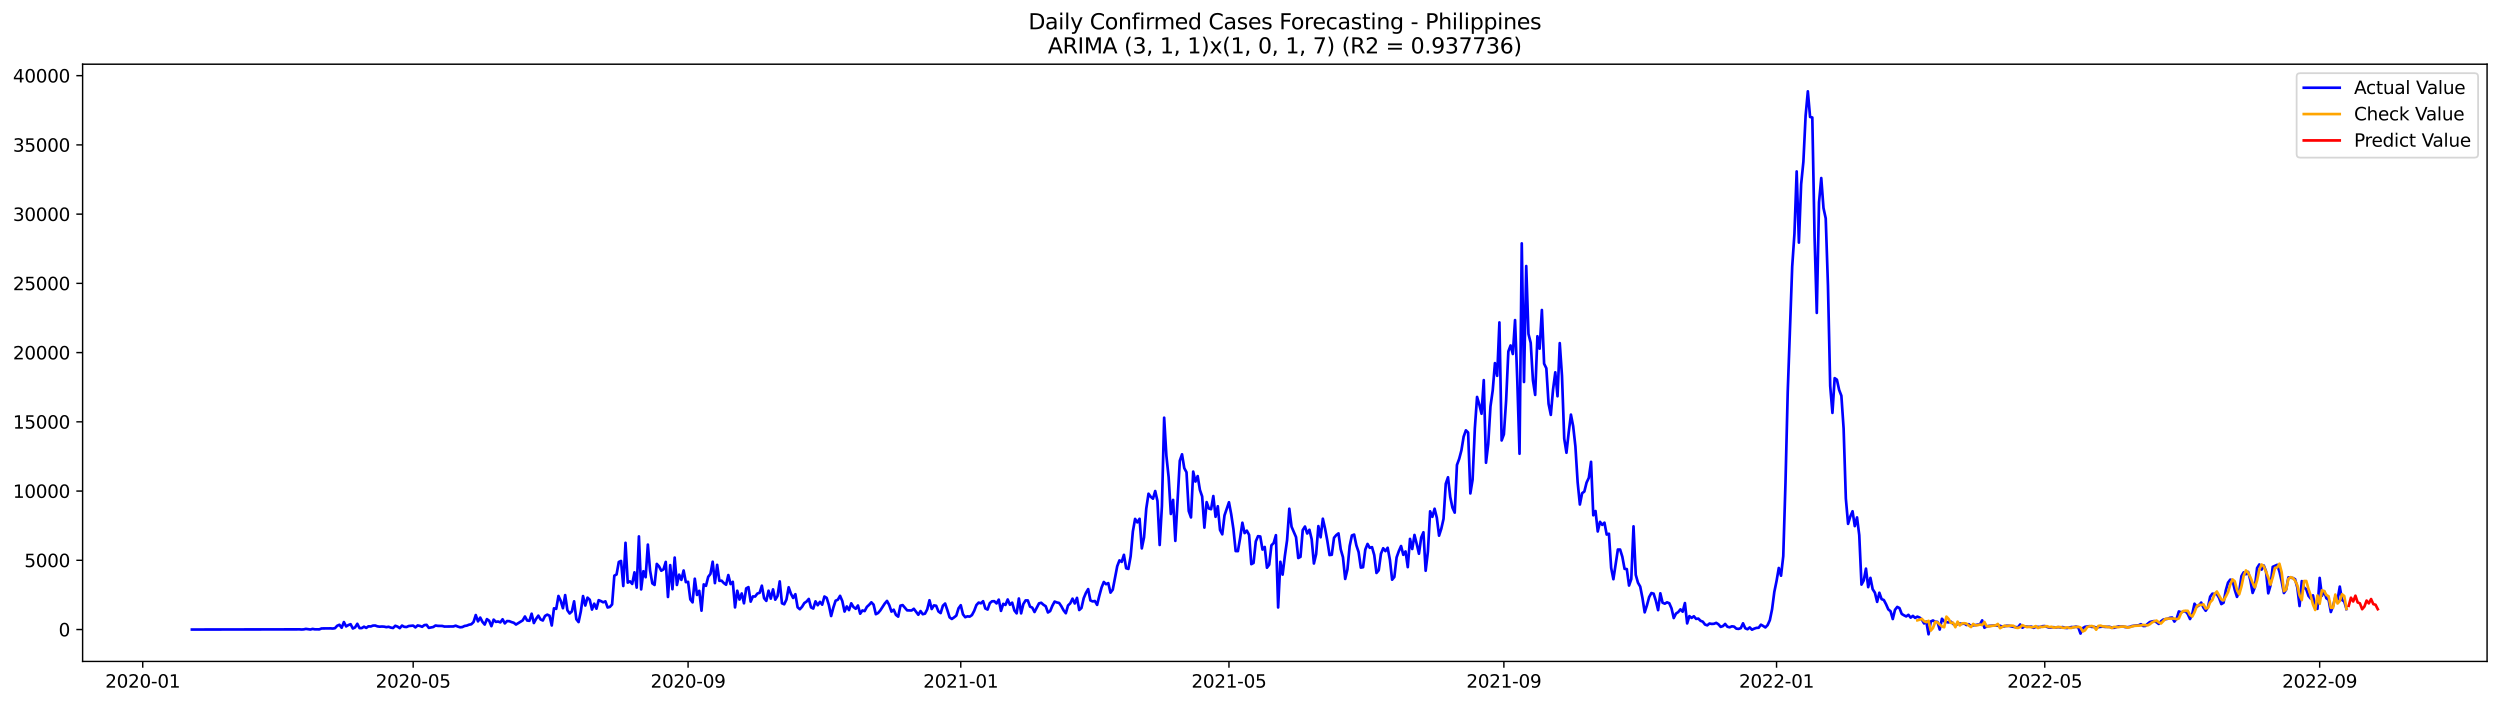 <?xml version="1.0" encoding="utf-8" standalone="no"?>
<!DOCTYPE svg PUBLIC "-//W3C//DTD SVG 1.1//EN"
  "http://www.w3.org/Graphics/SVG/1.1/DTD/svg11.dtd">
<svg xmlns:xlink="http://www.w3.org/1999/xlink" width="1392.412pt" height="392.274pt" viewBox="0 0 1392.412 392.274" xmlns="http://www.w3.org/2000/svg" version="1.1">
 <defs>
  <style type="text/css">*{stroke-linejoin: round; stroke-linecap: butt}</style>
 </defs>
 <g id="figure_1">
  <g id="patch_1">
   <path d="M 0 392.274 
L 1392.412 392.274 
L 1392.412 0 
L 0 0 
z
" style="fill: #ffffff"/>
  </g>
  <g id="axes_1">
   <g id="patch_2">
    <path d="M 46.013 368.396 
L 1385.213 368.396 
L 1385.213 35.755 
L 46.013 35.755 
z
" style="fill: #ffffff"/>
   </g>
   <g id="matplotlib.axis_1">
    <g id="xtick_1">
     <g id="line2d_1">
      <defs>
       <path id="m01299384fa" d="M 0 0 
L 0 3.5 
" style="stroke: #000000; stroke-width: 0.8"/>
      </defs>
      <g>
       <use xlink:href="#m01299384fa" x="79.499" y="368.396" style="stroke: #000000; stroke-width: 0.8"/>
      </g>
     </g>
     <g id="text_1">
      <!-- 2020-01 -->
      <g transform="translate(58.607 382.994)scale(0.1 -0.1)">
       <defs>
        <path id="DejaVuSans-32" d="M 1228 531 
L 3431 531 
L 3431 0 
L 469 0 
L 469 531 
Q 828 903 1448 1529 
Q 2069 2156 2228 2338 
Q 2531 2678 2651 2914 
Q 2772 3150 2772 3378 
Q 2772 3750 2511 3984 
Q 2250 4219 1831 4219 
Q 1534 4219 1204 4116 
Q 875 4013 500 3803 
L 500 4441 
Q 881 4594 1212 4672 
Q 1544 4750 1819 4750 
Q 2544 4750 2975 4387 
Q 3406 4025 3406 3419 
Q 3406 3131 3298 2873 
Q 3191 2616 2906 2266 
Q 2828 2175 2409 1742 
Q 1991 1309 1228 531 
z
" transform="scale(0.016)"/>
        <path id="DejaVuSans-30" d="M 2034 4250 
Q 1547 4250 1301 3770 
Q 1056 3291 1056 2328 
Q 1056 1369 1301 889 
Q 1547 409 2034 409 
Q 2525 409 2770 889 
Q 3016 1369 3016 2328 
Q 3016 3291 2770 3770 
Q 2525 4250 2034 4250 
z
M 2034 4750 
Q 2819 4750 3233 4129 
Q 3647 3509 3647 2328 
Q 3647 1150 3233 529 
Q 2819 -91 2034 -91 
Q 1250 -91 836 529 
Q 422 1150 422 2328 
Q 422 3509 836 4129 
Q 1250 4750 2034 4750 
z
" transform="scale(0.016)"/>
        <path id="DejaVuSans-2d" d="M 313 2009 
L 1997 2009 
L 1997 1497 
L 313 1497 
L 313 2009 
z
" transform="scale(0.016)"/>
        <path id="DejaVuSans-31" d="M 794 531 
L 1825 531 
L 1825 4091 
L 703 3866 
L 703 4441 
L 1819 4666 
L 2450 4666 
L 2450 531 
L 3481 531 
L 3481 0 
L 794 0 
L 794 531 
z
" transform="scale(0.016)"/>
       </defs>
       <use xlink:href="#DejaVuSans-32"/>
       <use xlink:href="#DejaVuSans-30" x="63.623"/>
       <use xlink:href="#DejaVuSans-32" x="127.246"/>
       <use xlink:href="#DejaVuSans-30" x="190.869"/>
       <use xlink:href="#DejaVuSans-2d" x="254.492"/>
       <use xlink:href="#DejaVuSans-30" x="290.576"/>
       <use xlink:href="#DejaVuSans-31" x="354.199"/>
      </g>
     </g>
    </g>
    <g id="xtick_2">
     <g id="line2d_2">
      <g>
       <use xlink:href="#m01299384fa" x="230.124" y="368.396" style="stroke: #000000; stroke-width: 0.8"/>
      </g>
     </g>
     <g id="text_2">
      <!-- 2020-05 -->
      <g transform="translate(209.233 382.994)scale(0.1 -0.1)">
       <defs>
        <path id="DejaVuSans-35" d="M 691 4666 
L 3169 4666 
L 3169 4134 
L 1269 4134 
L 1269 2991 
Q 1406 3038 1543 3061 
Q 1681 3084 1819 3084 
Q 2600 3084 3056 2656 
Q 3513 2228 3513 1497 
Q 3513 744 3044 326 
Q 2575 -91 1722 -91 
Q 1428 -91 1123 -41 
Q 819 9 494 109 
L 494 744 
Q 775 591 1075 516 
Q 1375 441 1709 441 
Q 2250 441 2565 725 
Q 2881 1009 2881 1497 
Q 2881 1984 2565 2268 
Q 2250 2553 1709 2553 
Q 1456 2553 1204 2497 
Q 953 2441 691 2322 
L 691 4666 
z
" transform="scale(0.016)"/>
       </defs>
       <use xlink:href="#DejaVuSans-32"/>
       <use xlink:href="#DejaVuSans-30" x="63.623"/>
       <use xlink:href="#DejaVuSans-32" x="127.246"/>
       <use xlink:href="#DejaVuSans-30" x="190.869"/>
       <use xlink:href="#DejaVuSans-2d" x="254.492"/>
       <use xlink:href="#DejaVuSans-30" x="290.576"/>
       <use xlink:href="#DejaVuSans-35" x="354.199"/>
      </g>
     </g>
    </g>
    <g id="xtick_3">
     <g id="line2d_3">
      <g>
       <use xlink:href="#m01299384fa" x="383.24" y="368.396" style="stroke: #000000; stroke-width: 0.8"/>
      </g>
     </g>
     <g id="text_3">
      <!-- 2020-09 -->
      <g transform="translate(362.349 382.994)scale(0.1 -0.1)">
       <defs>
        <path id="DejaVuSans-39" d="M 703 97 
L 703 672 
Q 941 559 1184 500 
Q 1428 441 1663 441 
Q 2288 441 2617 861 
Q 2947 1281 2994 2138 
Q 2813 1869 2534 1725 
Q 2256 1581 1919 1581 
Q 1219 1581 811 2004 
Q 403 2428 403 3163 
Q 403 3881 828 4315 
Q 1253 4750 1959 4750 
Q 2769 4750 3195 4129 
Q 3622 3509 3622 2328 
Q 3622 1225 3098 567 
Q 2575 -91 1691 -91 
Q 1453 -91 1209 -44 
Q 966 3 703 97 
z
M 1959 2075 
Q 2384 2075 2632 2365 
Q 2881 2656 2881 3163 
Q 2881 3666 2632 3958 
Q 2384 4250 1959 4250 
Q 1534 4250 1286 3958 
Q 1038 3666 1038 3163 
Q 1038 2656 1286 2365 
Q 1534 2075 1959 2075 
z
" transform="scale(0.016)"/>
       </defs>
       <use xlink:href="#DejaVuSans-32"/>
       <use xlink:href="#DejaVuSans-30" x="63.623"/>
       <use xlink:href="#DejaVuSans-32" x="127.246"/>
       <use xlink:href="#DejaVuSans-30" x="190.869"/>
       <use xlink:href="#DejaVuSans-2d" x="254.492"/>
       <use xlink:href="#DejaVuSans-30" x="290.576"/>
       <use xlink:href="#DejaVuSans-39" x="354.199"/>
      </g>
     </g>
    </g>
    <g id="xtick_4">
     <g id="line2d_4">
      <g>
       <use xlink:href="#m01299384fa" x="535.111" y="368.396" style="stroke: #000000; stroke-width: 0.8"/>
      </g>
     </g>
     <g id="text_4">
      <!-- 2021-01 -->
      <g transform="translate(514.219 382.994)scale(0.1 -0.1)">
       <use xlink:href="#DejaVuSans-32"/>
       <use xlink:href="#DejaVuSans-30" x="63.623"/>
       <use xlink:href="#DejaVuSans-32" x="127.246"/>
       <use xlink:href="#DejaVuSans-31" x="190.869"/>
       <use xlink:href="#DejaVuSans-2d" x="254.492"/>
       <use xlink:href="#DejaVuSans-30" x="290.576"/>
       <use xlink:href="#DejaVuSans-31" x="354.199"/>
      </g>
     </g>
    </g>
    <g id="xtick_5">
     <g id="line2d_5">
      <g>
       <use xlink:href="#m01299384fa" x="684.491" y="368.396" style="stroke: #000000; stroke-width: 0.8"/>
      </g>
     </g>
     <g id="text_5">
      <!-- 2021-05 -->
      <g transform="translate(663.6 382.994)scale(0.1 -0.1)">
       <use xlink:href="#DejaVuSans-32"/>
       <use xlink:href="#DejaVuSans-30" x="63.623"/>
       <use xlink:href="#DejaVuSans-32" x="127.246"/>
       <use xlink:href="#DejaVuSans-31" x="190.869"/>
       <use xlink:href="#DejaVuSans-2d" x="254.492"/>
       <use xlink:href="#DejaVuSans-30" x="290.576"/>
       <use xlink:href="#DejaVuSans-35" x="354.199"/>
      </g>
     </g>
    </g>
    <g id="xtick_6">
     <g id="line2d_6">
      <g>
       <use xlink:href="#m01299384fa" x="837.607" y="368.396" style="stroke: #000000; stroke-width: 0.8"/>
      </g>
     </g>
     <g id="text_6">
      <!-- 2021-09 -->
      <g transform="translate(816.716 382.994)scale(0.1 -0.1)">
       <use xlink:href="#DejaVuSans-32"/>
       <use xlink:href="#DejaVuSans-30" x="63.623"/>
       <use xlink:href="#DejaVuSans-32" x="127.246"/>
       <use xlink:href="#DejaVuSans-31" x="190.869"/>
       <use xlink:href="#DejaVuSans-2d" x="254.492"/>
       <use xlink:href="#DejaVuSans-30" x="290.576"/>
       <use xlink:href="#DejaVuSans-39" x="354.199"/>
      </g>
     </g>
    </g>
    <g id="xtick_7">
     <g id="line2d_7">
      <g>
       <use xlink:href="#m01299384fa" x="989.478" y="368.396" style="stroke: #000000; stroke-width: 0.8"/>
      </g>
     </g>
     <g id="text_7">
      <!-- 2022-01 -->
      <g transform="translate(968.586 382.994)scale(0.1 -0.1)">
       <use xlink:href="#DejaVuSans-32"/>
       <use xlink:href="#DejaVuSans-30" x="63.623"/>
       <use xlink:href="#DejaVuSans-32" x="127.246"/>
       <use xlink:href="#DejaVuSans-32" x="190.869"/>
       <use xlink:href="#DejaVuSans-2d" x="254.492"/>
       <use xlink:href="#DejaVuSans-30" x="290.576"/>
       <use xlink:href="#DejaVuSans-31" x="354.199"/>
      </g>
     </g>
    </g>
    <g id="xtick_8">
     <g id="line2d_8">
      <g>
       <use xlink:href="#m01299384fa" x="1138.858" y="368.396" style="stroke: #000000; stroke-width: 0.8"/>
      </g>
     </g>
     <g id="text_8">
      <!-- 2022-05 -->
      <g transform="translate(1117.967 382.994)scale(0.1 -0.1)">
       <use xlink:href="#DejaVuSans-32"/>
       <use xlink:href="#DejaVuSans-30" x="63.623"/>
       <use xlink:href="#DejaVuSans-32" x="127.246"/>
       <use xlink:href="#DejaVuSans-32" x="190.869"/>
       <use xlink:href="#DejaVuSans-2d" x="254.492"/>
       <use xlink:href="#DejaVuSans-30" x="290.576"/>
       <use xlink:href="#DejaVuSans-35" x="354.199"/>
      </g>
     </g>
    </g>
    <g id="xtick_9">
     <g id="line2d_9">
      <g>
       <use xlink:href="#m01299384fa" x="1291.974" y="368.396" style="stroke: #000000; stroke-width: 0.8"/>
      </g>
     </g>
     <g id="text_9">
      <!-- 2022-09 -->
      <g transform="translate(1271.082 382.994)scale(0.1 -0.1)">
       <use xlink:href="#DejaVuSans-32"/>
       <use xlink:href="#DejaVuSans-30" x="63.623"/>
       <use xlink:href="#DejaVuSans-32" x="127.246"/>
       <use xlink:href="#DejaVuSans-32" x="190.869"/>
       <use xlink:href="#DejaVuSans-2d" x="254.492"/>
       <use xlink:href="#DejaVuSans-30" x="290.576"/>
       <use xlink:href="#DejaVuSans-39" x="354.199"/>
      </g>
     </g>
    </g>
   </g>
   <g id="matplotlib.axis_2">
    <g id="ytick_1">
     <g id="line2d_10">
      <defs>
       <path id="m6ac1dc8f55" d="M 0 0 
L -3.5 0 
" style="stroke: #000000; stroke-width: 0.8"/>
      </defs>
      <g>
       <use xlink:href="#m6ac1dc8f55" x="46.013" y="350.63" style="stroke: #000000; stroke-width: 0.8"/>
      </g>
     </g>
     <g id="text_10">
      <!-- 0 -->
      <g transform="translate(32.65 354.429)scale(0.1 -0.1)">
       <use xlink:href="#DejaVuSans-30"/>
      </g>
     </g>
    </g>
    <g id="ytick_2">
     <g id="line2d_11">
      <g>
       <use xlink:href="#m6ac1dc8f55" x="46.013" y="312.069" style="stroke: #000000; stroke-width: 0.8"/>
      </g>
     </g>
     <g id="text_11">
      <!-- 5000 -->
      <g transform="translate(13.562 315.868)scale(0.1 -0.1)">
       <use xlink:href="#DejaVuSans-35"/>
       <use xlink:href="#DejaVuSans-30" x="63.623"/>
       <use xlink:href="#DejaVuSans-30" x="127.246"/>
       <use xlink:href="#DejaVuSans-30" x="190.869"/>
      </g>
     </g>
    </g>
    <g id="ytick_3">
     <g id="line2d_12">
      <g>
       <use xlink:href="#m6ac1dc8f55" x="46.013" y="273.507" style="stroke: #000000; stroke-width: 0.8"/>
      </g>
     </g>
     <g id="text_12">
      <!-- 10000 -->
      <g transform="translate(7.2 277.306)scale(0.1 -0.1)">
       <use xlink:href="#DejaVuSans-31"/>
       <use xlink:href="#DejaVuSans-30" x="63.623"/>
       <use xlink:href="#DejaVuSans-30" x="127.246"/>
       <use xlink:href="#DejaVuSans-30" x="190.869"/>
       <use xlink:href="#DejaVuSans-30" x="254.492"/>
      </g>
     </g>
    </g>
    <g id="ytick_4">
     <g id="line2d_13">
      <g>
       <use xlink:href="#m6ac1dc8f55" x="46.013" y="234.945" style="stroke: #000000; stroke-width: 0.8"/>
      </g>
     </g>
     <g id="text_13">
      <!-- 15000 -->
      <g transform="translate(7.2 238.745)scale(0.1 -0.1)">
       <use xlink:href="#DejaVuSans-31"/>
       <use xlink:href="#DejaVuSans-35" x="63.623"/>
       <use xlink:href="#DejaVuSans-30" x="127.246"/>
       <use xlink:href="#DejaVuSans-30" x="190.869"/>
       <use xlink:href="#DejaVuSans-30" x="254.492"/>
      </g>
     </g>
    </g>
    <g id="ytick_5">
     <g id="line2d_14">
      <g>
       <use xlink:href="#m6ac1dc8f55" x="46.013" y="196.384" style="stroke: #000000; stroke-width: 0.8"/>
      </g>
     </g>
     <g id="text_14">
      <!-- 20000 -->
      <g transform="translate(7.2 200.183)scale(0.1 -0.1)">
       <use xlink:href="#DejaVuSans-32"/>
       <use xlink:href="#DejaVuSans-30" x="63.623"/>
       <use xlink:href="#DejaVuSans-30" x="127.246"/>
       <use xlink:href="#DejaVuSans-30" x="190.869"/>
       <use xlink:href="#DejaVuSans-30" x="254.492"/>
      </g>
     </g>
    </g>
    <g id="ytick_6">
     <g id="line2d_15">
      <g>
       <use xlink:href="#m6ac1dc8f55" x="46.013" y="157.822" style="stroke: #000000; stroke-width: 0.8"/>
      </g>
     </g>
     <g id="text_15">
      <!-- 25000 -->
      <g transform="translate(7.2 161.621)scale(0.1 -0.1)">
       <use xlink:href="#DejaVuSans-32"/>
       <use xlink:href="#DejaVuSans-35" x="63.623"/>
       <use xlink:href="#DejaVuSans-30" x="127.246"/>
       <use xlink:href="#DejaVuSans-30" x="190.869"/>
       <use xlink:href="#DejaVuSans-30" x="254.492"/>
      </g>
     </g>
    </g>
    <g id="ytick_7">
     <g id="line2d_16">
      <g>
       <use xlink:href="#m6ac1dc8f55" x="46.013" y="119.261" style="stroke: #000000; stroke-width: 0.8"/>
      </g>
     </g>
     <g id="text_16">
      <!-- 30000 -->
      <g transform="translate(7.2 123.06)scale(0.1 -0.1)">
       <defs>
        <path id="DejaVuSans-33" d="M 2597 2516 
Q 3050 2419 3304 2112 
Q 3559 1806 3559 1356 
Q 3559 666 3084 287 
Q 2609 -91 1734 -91 
Q 1441 -91 1130 -33 
Q 819 25 488 141 
L 488 750 
Q 750 597 1062 519 
Q 1375 441 1716 441 
Q 2309 441 2620 675 
Q 2931 909 2931 1356 
Q 2931 1769 2642 2001 
Q 2353 2234 1838 2234 
L 1294 2234 
L 1294 2753 
L 1863 2753 
Q 2328 2753 2575 2939 
Q 2822 3125 2822 3475 
Q 2822 3834 2567 4026 
Q 2313 4219 1838 4219 
Q 1578 4219 1281 4162 
Q 984 4106 628 3988 
L 628 4550 
Q 988 4650 1302 4700 
Q 1616 4750 1894 4750 
Q 2613 4750 3031 4423 
Q 3450 4097 3450 3541 
Q 3450 3153 3228 2886 
Q 3006 2619 2597 2516 
z
" transform="scale(0.016)"/>
       </defs>
       <use xlink:href="#DejaVuSans-33"/>
       <use xlink:href="#DejaVuSans-30" x="63.623"/>
       <use xlink:href="#DejaVuSans-30" x="127.246"/>
       <use xlink:href="#DejaVuSans-30" x="190.869"/>
       <use xlink:href="#DejaVuSans-30" x="254.492"/>
      </g>
     </g>
    </g>
    <g id="ytick_8">
     <g id="line2d_17">
      <g>
       <use xlink:href="#m6ac1dc8f55" x="46.013" y="80.699" style="stroke: #000000; stroke-width: 0.8"/>
      </g>
     </g>
     <g id="text_17">
      <!-- 35000 -->
      <g transform="translate(7.2 84.498)scale(0.1 -0.1)">
       <use xlink:href="#DejaVuSans-33"/>
       <use xlink:href="#DejaVuSans-35" x="63.623"/>
       <use xlink:href="#DejaVuSans-30" x="127.246"/>
       <use xlink:href="#DejaVuSans-30" x="190.869"/>
       <use xlink:href="#DejaVuSans-30" x="254.492"/>
      </g>
     </g>
    </g>
    <g id="ytick_9">
     <g id="line2d_18">
      <g>
       <use xlink:href="#m6ac1dc8f55" x="46.013" y="42.137" style="stroke: #000000; stroke-width: 0.8"/>
      </g>
     </g>
     <g id="text_18">
      <!-- 40000 -->
      <g transform="translate(7.2 45.937)scale(0.1 -0.1)">
       <defs>
        <path id="DejaVuSans-34" d="M 2419 4116 
L 825 1625 
L 2419 1625 
L 2419 4116 
z
M 2253 4666 
L 3047 4666 
L 3047 1625 
L 3713 1625 
L 3713 1100 
L 3047 1100 
L 3047 0 
L 2419 0 
L 2419 1100 
L 313 1100 
L 313 1709 
L 2253 4666 
z
" transform="scale(0.016)"/>
       </defs>
       <use xlink:href="#DejaVuSans-34"/>
       <use xlink:href="#DejaVuSans-30" x="63.623"/>
       <use xlink:href="#DejaVuSans-30" x="127.246"/>
       <use xlink:href="#DejaVuSans-30" x="190.869"/>
       <use xlink:href="#DejaVuSans-30" x="254.492"/>
      </g>
     </g>
    </g>
   </g>
   <g id="line2d_19">
    <path d="M 106.885 350.63 
L 165.393 350.53 
L 166.638 350.507 
L 167.882 350.607 
L 169.127 350.538 
L 170.372 350.268 
L 172.862 350.615 
L 174.107 350.283 
L 175.351 350.514 
L 177.841 350.53 
L 179.086 350.036 
L 181.576 349.998 
L 184.065 349.982 
L 185.31 350.083 
L 186.555 349.89 
L 187.8 348.532 
L 189.045 347.985 
L 190.29 349.643 
L 191.534 346.481 
L 192.779 348.879 
L 194.024 348.147 
L 195.269 347.661 
L 196.514 350.044 
L 197.759 349.458 
L 199.003 347.437 
L 200.248 349.828 
L 201.493 349.813 
L 202.738 349.041 
L 203.983 349.712 
L 205.228 348.833 
L 206.473 348.933 
L 207.717 348.44 
L 208.962 348.386 
L 210.207 348.856 
L 211.452 349.034 
L 212.697 348.949 
L 213.942 349.018 
L 215.186 349.304 
L 216.431 349.088 
L 217.676 349.55 
L 218.921 349.774 
L 220.166 348.54 
L 221.411 349.003 
L 222.655 349.844 
L 223.9 348.432 
L 225.145 349.103 
L 226.39 349.234 
L 227.635 348.671 
L 230.124 348.44 
L 231.369 349.427 
L 232.614 348.355 
L 233.859 348.61 
L 235.104 349.095 
L 236.349 348.162 
L 237.594 348.016 
L 238.838 349.705 
L 241.328 349.211 
L 242.573 348.378 
L 243.818 348.594 
L 246.307 348.64 
L 247.552 348.972 
L 252.532 348.903 
L 253.776 348.478 
L 255.021 348.987 
L 256.266 349.373 
L 257.511 349.242 
L 258.756 348.64 
L 260.001 348.44 
L 261.246 347.931 
L 262.49 347.699 
L 263.735 346.473 
L 264.98 342.563 
L 266.225 346.08 
L 267.47 343.982 
L 268.715 346.373 
L 269.959 347.861 
L 271.204 344.838 
L 272.449 345.741 
L 273.694 348.748 
L 274.939 345.124 
L 276.184 346.35 
L 277.428 346.165 
L 278.673 346.635 
L 279.918 344.923 
L 281.163 347.214 
L 282.408 345.91 
L 283.653 345.964 
L 284.897 346.481 
L 286.142 346.851 
L 287.387 347.846 
L 291.122 345.54 
L 292.367 343.373 
L 293.611 345.602 
L 294.856 345.771 
L 296.101 341.815 
L 297.346 347.005 
L 298.591 344.661 
L 299.836 342.887 
L 301.08 345 
L 302.325 345.602 
L 303.57 343.049 
L 304.815 342.332 
L 306.06 342.941 
L 307.305 348.363 
L 308.549 338.823 
L 309.794 339.108 
L 311.039 331.936 
L 312.284 334.596 
L 313.529 338.753 
L 314.774 331.457 
L 316.019 339.871 
L 317.263 341.684 
L 318.508 340.542 
L 319.753 334.92 
L 320.998 344.869 
L 322.243 346.473 
L 323.488 340.566 
L 324.732 331.997 
L 325.977 337.249 
L 327.222 332.869 
L 328.467 334.033 
L 329.712 339.509 
L 330.957 336.239 
L 332.201 339.023 
L 333.446 334.272 
L 334.691 334.789 
L 335.936 335.452 
L 337.181 334.928 
L 338.426 338.352 
L 339.671 338.036 
L 340.915 336.648 
L 342.16 320.645 
L 343.405 319.935 
L 344.65 313.009 
L 345.895 312.431 
L 347.14 326.375 
L 348.384 302.328 
L 349.629 324.509 
L 350.874 323.791 
L 352.119 325.226 
L 353.364 318.771 
L 354.609 327.277 
L 355.853 298.765 
L 357.098 328.264 
L 358.343 318.154 
L 359.588 321.501 
L 360.833 303.323 
L 362.078 317.791 
L 363.322 324.91 
L 364.567 325.789 
L 365.812 314.081 
L 367.057 315.454 
L 368.302 317.868 
L 369.547 317.136 
L 370.792 312.963 
L 372.036 332.491 
L 373.281 314.76 
L 374.526 328.172 
L 375.771 310.549 
L 377.016 325.797 
L 378.261 320.066 
L 379.505 322.966 
L 380.75 317.737 
L 381.995 324.231 
L 383.24 324.061 
L 384.485 333.848 
L 385.73 335.491 
L 386.974 322.334 
L 388.219 331.365 
L 389.464 329.074 
L 390.709 340.126 
L 391.954 325.488 
L 393.199 326.29 
L 394.444 321.293 
L 395.688 319.65 
L 396.933 312.848 
L 398.178 324.771 
L 399.423 314.598 
L 400.668 323.491 
L 401.913 323.429 
L 403.157 324.755 
L 404.402 325.665 
L 405.647 320.29 
L 406.892 325.311 
L 408.137 324.046 
L 409.382 338.298 
L 410.626 329.02 
L 411.871 333.941 
L 413.116 330.532 
L 414.361 336.015 
L 415.606 327.725 
L 416.851 327.015 
L 418.095 335.09 
L 419.34 332.19 
L 420.585 332.236 
L 421.83 330.586 
L 423.075 330.177 
L 424.32 326.205 
L 425.565 333.162 
L 426.809 334.658 
L 428.054 329.005 
L 429.299 333.416 
L 430.544 328.257 
L 431.789 334.002 
L 433.034 332.005 
L 434.278 323.83 
L 435.523 336 
L 436.768 336.571 
L 438.013 333.956 
L 439.258 327.092 
L 440.503 330.671 
L 441.747 333.046 
L 442.992 330.956 
L 444.237 338.244 
L 445.482 339.308 
L 446.727 337.943 
L 447.972 335.892 
L 449.217 335.051 
L 450.461 333.594 
L 451.706 338.275 
L 452.951 338.954 
L 454.196 334.928 
L 455.441 337.095 
L 456.686 335.221 
L 457.93 336.779 
L 459.175 332.244 
L 460.42 332.992 
L 461.665 337.049 
L 462.91 343.103 
L 464.155 338.383 
L 465.399 334.558 
L 466.644 334.033 
L 467.889 331.858 
L 469.134 334.789 
L 470.379 340.604 
L 471.624 337.774 
L 472.868 339.802 
L 474.113 336.031 
L 475.358 338.105 
L 476.603 339.054 
L 477.848 337.242 
L 479.093 341.807 
L 480.338 339.995 
L 481.582 340.35 
L 482.827 338.005 
L 484.072 336.864 
L 485.317 335.468 
L 486.562 336.779 
L 487.807 342.085 
L 489.051 341.429 
L 490.296 339.972 
L 492.786 336.139 
L 494.031 334.689 
L 495.276 337.01 
L 496.52 340.643 
L 497.765 339.586 
L 499.01 342.486 
L 500.255 343.442 
L 501.5 337.334 
L 502.745 337.018 
L 505.234 339.941 
L 507.724 340.018 
L 508.969 339.069 
L 511.459 342.386 
L 512.703 340.35 
L 513.948 342.1 
L 515.193 341.769 
L 516.438 339.378 
L 517.683 334.319 
L 518.928 339.201 
L 520.172 337.172 
L 521.417 337.396 
L 522.662 340.527 
L 523.907 341.46 
L 525.152 337.365 
L 526.397 336.154 
L 527.642 339.802 
L 528.886 343.836 
L 530.131 344.738 
L 531.376 343.874 
L 532.621 342.872 
L 533.866 338.815 
L 535.111 337.087 
L 536.355 342.177 
L 537.6 343.758 
L 538.845 343.273 
L 540.09 343.442 
L 541.335 342.579 
L 542.58 340.249 
L 543.824 336.987 
L 545.069 335.63 
L 546.314 336.031 
L 547.559 334.851 
L 548.804 338.892 
L 550.049 339.509 
L 551.293 335.938 
L 552.538 334.889 
L 553.783 334.858 
L 555.028 336.085 
L 556.273 333.979 
L 557.518 340.234 
L 558.763 336.324 
L 560.007 336.918 
L 561.252 333.894 
L 562.497 336.81 
L 563.742 335.668 
L 564.987 340.01 
L 566.232 341.607 
L 567.476 333.347 
L 568.721 341.622 
L 569.966 336.455 
L 571.211 334.411 
L 572.456 334.419 
L 573.701 337.874 
L 574.945 338.437 
L 576.19 340.874 
L 578.68 336.069 
L 579.925 335.715 
L 581.17 336.833 
L 582.415 337.635 
L 583.659 341.129 
L 584.904 340.35 
L 586.149 337.35 
L 587.394 335.067 
L 588.639 335.553 
L 589.884 335.815 
L 591.128 337.643 
L 592.373 339.941 
L 593.618 341.545 
L 594.863 337.218 
L 596.108 336.015 
L 597.353 333.432 
L 598.597 336.123 
L 599.842 332.992 
L 601.087 339.764 
L 602.332 338.638 
L 603.577 333.2 
L 604.822 330.216 
L 606.066 328.11 
L 607.311 334.396 
L 608.556 334.982 
L 609.801 334.735 
L 611.046 336.895 
L 612.291 331.781 
L 613.536 327.208 
L 614.78 324.146 
L 616.025 325.38 
L 617.27 324.786 
L 618.515 330.077 
L 619.76 328.419 
L 622.249 315.385 
L 623.494 312.123 
L 624.739 312.94 
L 625.984 309.022 
L 627.229 316.488 
L 628.474 316.866 
L 629.718 309.863 
L 630.963 296.012 
L 632.208 289.009 
L 633.453 290.952 
L 634.698 288.947 
L 635.943 305.428 
L 637.188 299.282 
L 638.432 283.248 
L 639.677 274.988 
L 640.922 276.7 
L 642.167 277.749 
L 643.412 273.492 
L 644.657 279.006 
L 645.901 303.531 
L 647.146 281.906 
L 648.391 232.647 
L 649.636 253.871 
L 650.881 265.733 
L 652.126 286.255 
L 653.37 278.427 
L 654.615 301.24 
L 657.105 256.632 
L 658.35 253.031 
L 659.595 260.712 
L 660.839 263.041 
L 662.084 284.628 
L 663.329 288.184 
L 664.574 262.671 
L 665.819 268.216 
L 667.064 265.17 
L 668.309 272.882 
L 669.553 276.499 
L 670.798 293.86 
L 672.043 279.669 
L 673.288 283.209 
L 674.533 283.602 
L 675.778 276.283 
L 677.022 287.829 
L 678.267 281.952 
L 679.512 295.179 
L 680.757 297.593 
L 682.002 287.058 
L 684.491 279.731 
L 685.736 286.387 
L 686.981 294.778 
L 688.226 306.924 
L 689.471 306.955 
L 690.716 299.598 
L 691.961 291.145 
L 693.205 296.922 
L 694.45 295.557 
L 695.695 297.909 
L 696.94 314.22 
L 698.185 313.518 
L 699.43 301.541 
L 700.674 298.626 
L 701.919 298.803 
L 703.164 306.084 
L 704.409 304.649 
L 705.654 316.21 
L 706.899 314.513 
L 708.143 303.708 
L 709.388 302.444 
L 710.633 298.078 
L 711.878 338.329 
L 713.123 312.886 
L 714.368 320.043 
L 715.612 309.724 
L 716.857 300.855 
L 718.102 283.348 
L 719.347 293.343 
L 721.837 299.158 
L 723.082 310.788 
L 724.326 310.148 
L 725.571 295.233 
L 726.816 293.266 
L 728.061 297.138 
L 729.306 295.063 
L 730.551 300.3 
L 731.795 313.85 
L 733.04 308.644 
L 734.285 293.019 
L 735.53 299.251 
L 736.775 288.908 
L 738.02 294.431 
L 739.264 301.163 
L 740.509 309.153 
L 741.754 308.976 
L 742.999 299.536 
L 744.244 298.04 
L 745.489 297.076 
L 746.734 305.937 
L 747.978 310.341 
L 749.223 322.442 
L 750.468 317.174 
L 751.713 304.14 
L 752.958 298.24 
L 754.203 297.739 
L 755.447 303.732 
L 756.692 307.472 
L 757.937 316.156 
L 759.182 315.917 
L 760.427 306.068 
L 761.672 302.96 
L 762.916 305.12 
L 764.161 304.742 
L 765.406 309.161 
L 766.651 319.118 
L 767.896 317.637 
L 769.141 308.405 
L 770.386 305.359 
L 771.63 306.948 
L 772.875 305.081 
L 774.12 311.791 
L 775.365 322.874 
L 776.61 321.347 
L 777.855 310.464 
L 779.099 306.955 
L 780.344 304.117 
L 781.589 309.015 
L 782.834 307.125 
L 784.079 315.871 
L 785.324 300.145 
L 786.568 305.768 
L 787.813 297.947 
L 789.058 302.937 
L 790.303 308.413 
L 791.548 299.413 
L 792.793 296.459 
L 794.037 317.876 
L 795.282 307.287 
L 796.527 284.79 
L 797.772 287.844 
L 799.017 283.348 
L 800.262 288.369 
L 801.507 298.348 
L 802.751 294.461 
L 803.996 288.993 
L 805.241 269.427 
L 806.486 265.826 
L 807.731 276.785 
L 808.976 282.777 
L 810.22 285.523 
L 811.465 258.977 
L 812.71 255.591 
L 813.955 250.84 
L 815.2 243.205 
L 816.445 239.688 
L 817.689 240.884 
L 818.934 274.826 
L 820.179 267.183 
L 821.424 238.74 
L 822.669 221.086 
L 823.914 225.297 
L 825.159 230.441 
L 826.403 211.724 
L 827.648 257.735 
L 828.893 247.308 
L 830.138 226.369 
L 831.383 217.508 
L 832.628 202.253 
L 833.872 209.317 
L 835.117 179.579 
L 836.362 245.318 
L 837.607 241.902 
L 838.852 223.153 
L 840.097 195.736 
L 841.341 192.404 
L 842.586 197.155 
L 843.831 178.283 
L 845.076 211.986 
L 846.321 252.707 
L 847.566 135.557 
L 848.81 212.749 
L 850.055 148.174 
L 851.3 186.003 
L 852.545 190.954 
L 853.79 211.847 
L 855.035 219.945 
L 856.28 187.276 
L 857.524 194.201 
L 858.769 172.668 
L 860.014 202.561 
L 861.259 205.122 
L 862.504 224.919 
L 863.749 231.066 
L 864.993 216.945 
L 866.238 207.374 
L 867.483 220.701 
L 868.728 191.116 
L 869.973 209.348 
L 871.218 244.293 
L 872.462 252.167 
L 873.707 240.853 
L 874.952 230.927 
L 876.197 237.367 
L 877.442 248.627 
L 878.687 268.563 
L 879.932 280.988 
L 881.176 274.687 
L 882.421 273.785 
L 883.666 268.779 
L 884.911 266.134 
L 886.156 257.219 
L 887.401 286.988 
L 888.645 284.628 
L 889.89 296.004 
L 891.135 290.651 
L 892.38 292.325 
L 893.625 291.114 
L 894.87 297.731 
L 896.114 297.276 
L 897.359 316.318 
L 898.604 322.604 
L 901.094 306.068 
L 902.339 306.068 
L 903.583 310.094 
L 904.828 316.819 
L 906.073 316.966 
L 907.318 326.128 
L 908.563 322.542 
L 909.808 293.158 
L 911.053 320.143 
L 912.297 324.563 
L 913.542 326.73 
L 914.787 333.038 
L 916.032 341.051 
L 917.277 337.18 
L 918.522 332.553 
L 919.766 330.308 
L 921.011 330.64 
L 922.256 334.581 
L 923.501 339.833 
L 924.746 330.447 
L 925.991 335.691 
L 927.235 336.231 
L 928.48 335.475 
L 929.725 335.977 
L 930.97 338.823 
L 932.215 344.229 
L 933.46 341.738 
L 934.705 340.92 
L 935.949 339.393 
L 937.194 340.689 
L 938.439 335.892 
L 939.684 347.214 
L 940.929 343.172 
L 942.174 344.152 
L 943.418 343.242 
L 944.663 344.699 
L 945.908 344.537 
L 947.153 345.771 
L 948.398 346.25 
L 949.643 347.861 
L 950.887 348.286 
L 952.132 347.275 
L 953.377 347.507 
L 954.622 347.422 
L 955.867 346.921 
L 957.112 347.707 
L 958.357 349.157 
L 959.601 348.718 
L 960.846 347.522 
L 962.091 349.057 
L 963.336 349.396 
L 964.581 348.841 
L 965.826 349.003 
L 967.07 350.129 
L 968.315 350.268 
L 969.56 349.851 
L 970.805 347.175 
L 972.05 349.928 
L 973.295 350.461 
L 974.539 349.45 
L 975.784 350.715 
L 977.029 350.129 
L 978.274 349.712 
L 979.519 349.635 
L 980.764 347.939 
L 982.008 348.633 
L 983.253 349.458 
L 984.498 348.17 
L 985.743 345.394 
L 986.988 339.293 
L 988.233 329.66 
L 989.478 323.583 
L 990.722 316.349 
L 991.967 320.645 
L 993.212 309.755 
L 994.457 268.679 
L 995.702 218.194 
L 998.191 148.483 
L 999.436 130.274 
L 1000.681 95.484 
L 1001.926 135.125 
L 1003.171 102.594 
L 1004.416 90.147 
L 1005.66 64.48 
L 1006.905 50.876 
L 1008.15 65.143 
L 1009.395 65.444 
L 1010.64 131.724 
L 1011.885 174.273 
L 1013.13 112.682 
L 1014.374 99.17 
L 1015.619 115.859 
L 1016.864 121.636 
L 1018.109 159.056 
L 1019.354 214.97 
L 1020.599 229.956 
L 1021.843 210.621 
L 1023.088 211.469 
L 1024.333 217.169 
L 1025.578 220.415 
L 1026.823 238.632 
L 1028.068 277.649 
L 1029.312 291.762 
L 1030.557 287.675 
L 1031.802 284.759 
L 1033.047 293.027 
L 1034.292 288.184 
L 1035.537 298.04 
L 1036.781 325.596 
L 1038.026 323.305 
L 1039.271 316.704 
L 1040.516 327.015 
L 1041.761 321.856 
L 1043.006 328.172 
L 1044.251 330.1 
L 1045.495 335.221 
L 1046.74 330.139 
L 1047.985 333.694 
L 1049.23 334.188 
L 1050.475 336.571 
L 1051.72 339.409 
L 1052.964 340.427 
L 1054.209 344.784 
L 1055.454 339.64 
L 1056.699 338.036 
L 1057.944 338.676 
L 1059.189 341.931 
L 1060.433 342.694 
L 1061.678 343.319 
L 1062.923 342.44 
L 1064.168 343.99 
L 1065.413 343.034 
L 1066.658 344.136 
L 1067.903 343.45 
L 1069.147 343.967 
L 1070.392 345.031 
L 1071.637 347.221 
L 1072.882 346.211 
L 1074.127 353.276 
L 1075.372 346.134 
L 1076.616 345.586 
L 1077.861 346.296 
L 1079.106 346.358 
L 1080.351 350.63 
L 1081.596 344.645 
L 1082.841 346.064 
L 1084.085 346.466 
L 1085.33 346.651 
L 1086.575 346.242 
L 1087.82 347.484 
L 1089.065 348.401 
L 1090.31 347.538 
L 1091.554 347.26 
L 1092.799 347.476 
L 1094.044 347.275 
L 1095.289 348.116 
L 1096.534 347.661 
L 1097.779 348.779 
L 1099.024 348.255 
L 1100.268 348.155 
L 1101.513 347.908 
L 1102.758 347.777 
L 1104.003 345.532 
L 1105.248 349.612 
L 1106.493 348.918 
L 1107.737 348.617 
L 1111.472 348.324 
L 1112.717 348.525 
L 1113.962 348.532 
L 1115.206 349.049 
L 1117.696 348.525 
L 1118.941 348.571 
L 1121.431 349.126 
L 1123.92 349.427 
L 1125.165 347.815 
L 1126.41 349.604 
L 1127.655 348.864 
L 1128.9 349.041 
L 1130.145 349.088 
L 1131.389 348.995 
L 1132.634 349.682 
L 1133.879 349.134 
L 1136.369 349.234 
L 1137.614 348.779 
L 1138.858 348.687 
L 1141.348 349.597 
L 1142.593 349.404 
L 1143.838 349.335 
L 1145.083 349.473 
L 1146.328 349.281 
L 1147.572 349.473 
L 1148.817 349.25 
L 1150.062 349.682 
L 1151.307 349.797 
L 1153.797 349.234 
L 1155.041 349.288 
L 1156.286 349.011 
L 1157.531 349.396 
L 1158.776 352.874 
L 1160.021 349.867 
L 1161.266 349.126 
L 1163.755 348.756 
L 1165 349.165 
L 1166.245 349.157 
L 1167.49 349.481 
L 1169.979 349.095 
L 1171.224 349.018 
L 1172.469 349.165 
L 1174.959 349.111 
L 1176.204 349.628 
L 1177.449 349.658 
L 1179.938 348.895 
L 1181.183 348.987 
L 1182.428 348.941 
L 1183.673 349.257 
L 1184.918 349.335 
L 1186.162 349.149 
L 1187.407 348.687 
L 1189.897 348.34 
L 1191.142 348.255 
L 1192.387 347.653 
L 1193.631 348.648 
L 1194.876 348.656 
L 1196.121 347.484 
L 1197.366 346.473 
L 1198.611 346.126 
L 1199.856 345.91 
L 1201.101 346.55 
L 1202.345 347.491 
L 1203.59 346.057 
L 1204.835 345.108 
L 1207.325 344.638 
L 1208.57 344.09 
L 1209.814 343.944 
L 1211.059 346.188 
L 1212.304 344.607 
L 1213.549 340.55 
L 1214.794 341.051 
L 1216.039 340.589 
L 1217.283 340.45 
L 1218.528 342.031 
L 1219.773 344.777 
L 1221.018 341.969 
L 1222.263 336.262 
L 1223.508 337.99 
L 1224.752 337.118 
L 1225.997 335.63 
L 1227.242 338.391 
L 1228.487 340.149 
L 1229.732 338.283 
L 1230.977 332.367 
L 1232.222 330.671 
L 1234.711 330.917 
L 1235.956 333.031 
L 1237.201 336.447 
L 1238.446 335.684 
L 1239.691 328.827 
L 1240.935 324.501 
L 1242.18 322.835 
L 1243.425 323.213 
L 1244.67 328.504 
L 1245.915 332.437 
L 1247.16 329.606 
L 1248.404 320.876 
L 1249.649 318.794 
L 1250.894 319.827 
L 1252.139 318.555 
L 1253.384 323.244 
L 1254.629 330.239 
L 1255.874 327.131 
L 1257.118 316.387 
L 1258.363 314.39 
L 1259.608 317.267 
L 1260.853 314.992 
L 1262.098 318.231 
L 1263.343 330.455 
L 1264.587 326.105 
L 1265.832 315.709 
L 1268.322 314.583 
L 1269.567 318.37 
L 1270.812 323.784 
L 1272.056 330.27 
L 1273.301 328.411 
L 1274.546 321.593 
L 1277.036 321.933 
L 1278.281 322.604 
L 1279.525 327.231 
L 1280.77 337.527 
L 1282.015 323.66 
L 1283.26 327.208 
L 1284.505 328.226 
L 1285.75 331.897 
L 1286.995 333.385 
L 1288.239 331.588 
L 1289.484 338.105 
L 1290.729 339.1 
L 1291.974 321.879 
L 1293.219 331.828 
L 1294.464 329.306 
L 1295.708 333.216 
L 1296.953 334.01 
L 1298.198 340.859 
L 1299.443 337.512 
L 1300.688 332.576 
L 1301.933 334.041 
L 1303.177 326.722 
L 1304.422 334.157 
L 1305.667 335.005 
L 1306.912 339.239 
L 1306.912 339.239 
" clip-path="url(#pdaa08ec356)" style="fill: none; stroke: #0000ff; stroke-width: 1.5; stroke-linecap: square"/>
   </g>
   <g id="line2d_20">
    <path d="M 1067.903 345.49 
L 1069.147 345.156 
L 1070.392 344.697 
L 1071.637 345.978 
L 1072.882 346.499 
L 1074.127 345.78 
L 1075.372 351.212 
L 1076.616 349.738 
L 1077.861 346.332 
L 1079.106 346.643 
L 1081.596 348.9 
L 1082.841 349.347 
L 1084.085 343.445 
L 1085.33 344.754 
L 1086.575 346.913 
L 1087.82 346.847 
L 1089.065 349.317 
L 1090.31 346.241 
L 1091.554 348.347 
L 1092.799 347.201 
L 1094.044 347.106 
L 1095.289 347.349 
L 1096.534 348.427 
L 1097.779 349.234 
L 1099.024 347.508 
L 1100.268 348.352 
L 1101.513 348.194 
L 1102.758 347.861 
L 1104.003 348.122 
L 1105.248 346.43 
L 1106.493 348.798 
L 1107.737 348.937 
L 1108.982 348.637 
L 1111.472 348.336 
L 1112.717 347.522 
L 1113.962 349.87 
L 1116.451 348.468 
L 1117.696 348.761 
L 1118.941 348.523 
L 1120.186 348.428 
L 1121.431 348.562 
L 1122.676 349.588 
L 1123.92 349.738 
L 1125.165 349.289 
L 1126.41 348.175 
L 1127.655 348.789 
L 1128.9 349.277 
L 1130.145 349.061 
L 1131.389 349.358 
L 1132.634 349.24 
L 1133.879 348.716 
L 1135.124 349.784 
L 1136.369 349.113 
L 1137.614 349.181 
L 1140.103 348.746 
L 1141.348 349.304 
L 1142.593 349.091 
L 1143.838 349.562 
L 1146.328 349.259 
L 1147.572 349.283 
L 1148.817 349.635 
L 1150.062 349.712 
L 1151.307 349.372 
L 1152.552 349.718 
L 1153.797 349.724 
L 1155.041 349.232 
L 1156.286 349.258 
L 1157.531 349.098 
L 1158.776 349.491 
L 1160.021 351.723 
L 1161.266 351.113 
L 1162.51 349.253 
L 1163.755 348.858 
L 1165 348.641 
L 1166.245 349.057 
L 1167.49 350.722 
L 1168.735 348.627 
L 1169.979 348.451 
L 1171.224 348.918 
L 1172.469 348.929 
L 1173.714 349.237 
L 1174.959 349.254 
L 1176.204 349.789 
L 1177.449 349.166 
L 1179.938 349.283 
L 1181.183 349.03 
L 1183.673 348.974 
L 1184.918 349.577 
L 1186.162 349.314 
L 1188.652 348.584 
L 1192.387 348.377 
L 1193.631 348.051 
L 1196.121 348.321 
L 1197.366 347.672 
L 1198.611 346.679 
L 1199.856 346.056 
L 1201.101 345.623 
L 1202.345 346.602 
L 1203.59 347.267 
L 1206.08 344.691 
L 1207.325 344.538 
L 1211.059 344.532 
L 1212.304 344.892 
L 1213.549 344.43 
L 1214.794 341.523 
L 1216.039 340.304 
L 1217.283 340.186 
L 1218.528 340.23 
L 1219.773 342.47 
L 1221.018 343.4 
L 1222.263 340.987 
L 1223.508 337.743 
L 1224.752 336.817 
L 1225.997 336.981 
L 1227.242 336.588 
L 1228.487 338.92 
L 1229.732 338.587 
L 1230.977 335.484 
L 1232.222 334.149 
L 1233.466 330.821 
L 1234.711 329.447 
L 1237.201 333.851 
L 1238.446 334.396 
L 1239.691 332.236 
L 1240.935 329.794 
L 1242.18 325.62 
L 1243.425 322.705 
L 1244.67 323.772 
L 1245.915 328.553 
L 1247.16 331.033 
L 1248.404 326.652 
L 1249.649 320.679 
L 1250.894 317.723 
L 1252.139 318.913 
L 1253.384 321.541 
L 1254.629 324.603 
L 1255.874 327.185 
L 1257.118 323.23 
L 1258.363 317.185 
L 1259.608 314.408 
L 1260.853 315.424 
L 1263.343 321.604 
L 1264.587 325.595 
L 1265.832 321.564 
L 1267.077 316.316 
L 1268.322 316.003 
L 1269.567 313.989 
L 1270.812 318.746 
L 1272.056 329.227 
L 1273.301 328.358 
L 1274.546 322.328 
L 1275.791 321.444 
L 1277.036 321.925 
L 1278.281 323.387 
L 1279.525 325.996 
L 1280.77 331.575 
L 1282.015 334.228 
L 1283.26 323.618 
L 1284.505 323.59 
L 1285.75 328.066 
L 1286.995 331.73 
L 1288.239 336.653 
L 1289.484 339.717 
L 1290.729 331.635 
L 1291.974 336.307 
L 1293.219 328.796 
L 1294.464 329.169 
L 1295.708 331.397 
L 1296.953 332.136 
L 1298.198 338.499 
L 1299.443 338.503 
L 1300.688 331.163 
L 1301.933 336.132 
L 1303.177 334.73 
L 1304.422 330.974 
L 1305.667 331.964 
L 1306.912 339.121 
L 1306.912 339.121 
" clip-path="url(#pdaa08ec356)" style="fill: none; stroke: #ffa500; stroke-width: 1.5; stroke-linecap: square"/>
   </g>
   <g id="line2d_21">
    <path d="M 1308.157 337.397 
L 1309.402 332.908 
L 1310.647 334.984 
L 1311.891 331.794 
L 1313.136 335.53 
L 1314.381 336.031 
L 1315.626 339.29 
L 1316.871 337.87 
L 1318.116 334.501 
L 1319.36 336.056 
L 1320.605 333.656 
L 1321.85 336.465 
L 1323.095 336.841 
L 1324.34 339.292 
" clip-path="url(#pdaa08ec356)" style="fill: none; stroke: #ff0000; stroke-width: 1.5; stroke-linecap: square"/>
   </g>
   <g id="patch_3">
    <path d="M 46.013 368.396 
L 46.013 35.755 
" style="fill: none; stroke: #000000; stroke-width: 0.8; stroke-linejoin: miter; stroke-linecap: square"/>
   </g>
   <g id="patch_4">
    <path d="M 1385.213 368.396 
L 1385.213 35.755 
" style="fill: none; stroke: #000000; stroke-width: 0.8; stroke-linejoin: miter; stroke-linecap: square"/>
   </g>
   <g id="patch_5">
    <path d="M 46.013 368.396 
L 1385.213 368.396 
" style="fill: none; stroke: #000000; stroke-width: 0.8; stroke-linejoin: miter; stroke-linecap: square"/>
   </g>
   <g id="patch_6">
    <path d="M 46.013 35.755 
L 1385.213 35.755 
" style="fill: none; stroke: #000000; stroke-width: 0.8; stroke-linejoin: miter; stroke-linecap: square"/>
   </g>
   <g id="text_19">
    <!-- Daily Confirmed Cases Forecasting - Philippines -->
    <g transform="translate(572.786 16.318)scale(0.12 -0.12)">
     <defs>
      <path id="DejaVuSans-44" d="M 1259 4147 
L 1259 519 
L 2022 519 
Q 2988 519 3436 956 
Q 3884 1394 3884 2338 
Q 3884 3275 3436 3711 
Q 2988 4147 2022 4147 
L 1259 4147 
z
M 628 4666 
L 1925 4666 
Q 3281 4666 3915 4102 
Q 4550 3538 4550 2338 
Q 4550 1131 3912 565 
Q 3275 0 1925 0 
L 628 0 
L 628 4666 
z
" transform="scale(0.016)"/>
      <path id="DejaVuSans-61" d="M 2194 1759 
Q 1497 1759 1228 1600 
Q 959 1441 959 1056 
Q 959 750 1161 570 
Q 1363 391 1709 391 
Q 2188 391 2477 730 
Q 2766 1069 2766 1631 
L 2766 1759 
L 2194 1759 
z
M 3341 1997 
L 3341 0 
L 2766 0 
L 2766 531 
Q 2569 213 2275 61 
Q 1981 -91 1556 -91 
Q 1019 -91 701 211 
Q 384 513 384 1019 
Q 384 1609 779 1909 
Q 1175 2209 1959 2209 
L 2766 2209 
L 2766 2266 
Q 2766 2663 2505 2880 
Q 2244 3097 1772 3097 
Q 1472 3097 1187 3025 
Q 903 2953 641 2809 
L 641 3341 
Q 956 3463 1253 3523 
Q 1550 3584 1831 3584 
Q 2591 3584 2966 3190 
Q 3341 2797 3341 1997 
z
" transform="scale(0.016)"/>
      <path id="DejaVuSans-69" d="M 603 3500 
L 1178 3500 
L 1178 0 
L 603 0 
L 603 3500 
z
M 603 4863 
L 1178 4863 
L 1178 4134 
L 603 4134 
L 603 4863 
z
" transform="scale(0.016)"/>
      <path id="DejaVuSans-6c" d="M 603 4863 
L 1178 4863 
L 1178 0 
L 603 0 
L 603 4863 
z
" transform="scale(0.016)"/>
      <path id="DejaVuSans-79" d="M 2059 -325 
Q 1816 -950 1584 -1140 
Q 1353 -1331 966 -1331 
L 506 -1331 
L 506 -850 
L 844 -850 
Q 1081 -850 1212 -737 
Q 1344 -625 1503 -206 
L 1606 56 
L 191 3500 
L 800 3500 
L 1894 763 
L 2988 3500 
L 3597 3500 
L 2059 -325 
z
" transform="scale(0.016)"/>
      <path id="DejaVuSans-20" transform="scale(0.016)"/>
      <path id="DejaVuSans-43" d="M 4122 4306 
L 4122 3641 
Q 3803 3938 3442 4084 
Q 3081 4231 2675 4231 
Q 1875 4231 1450 3742 
Q 1025 3253 1025 2328 
Q 1025 1406 1450 917 
Q 1875 428 2675 428 
Q 3081 428 3442 575 
Q 3803 722 4122 1019 
L 4122 359 
Q 3791 134 3420 21 
Q 3050 -91 2638 -91 
Q 1578 -91 968 557 
Q 359 1206 359 2328 
Q 359 3453 968 4101 
Q 1578 4750 2638 4750 
Q 3056 4750 3426 4639 
Q 3797 4528 4122 4306 
z
" transform="scale(0.016)"/>
      <path id="DejaVuSans-6f" d="M 1959 3097 
Q 1497 3097 1228 2736 
Q 959 2375 959 1747 
Q 959 1119 1226 758 
Q 1494 397 1959 397 
Q 2419 397 2687 759 
Q 2956 1122 2956 1747 
Q 2956 2369 2687 2733 
Q 2419 3097 1959 3097 
z
M 1959 3584 
Q 2709 3584 3137 3096 
Q 3566 2609 3566 1747 
Q 3566 888 3137 398 
Q 2709 -91 1959 -91 
Q 1206 -91 779 398 
Q 353 888 353 1747 
Q 353 2609 779 3096 
Q 1206 3584 1959 3584 
z
" transform="scale(0.016)"/>
      <path id="DejaVuSans-6e" d="M 3513 2113 
L 3513 0 
L 2938 0 
L 2938 2094 
Q 2938 2591 2744 2837 
Q 2550 3084 2163 3084 
Q 1697 3084 1428 2787 
Q 1159 2491 1159 1978 
L 1159 0 
L 581 0 
L 581 3500 
L 1159 3500 
L 1159 2956 
Q 1366 3272 1645 3428 
Q 1925 3584 2291 3584 
Q 2894 3584 3203 3211 
Q 3513 2838 3513 2113 
z
" transform="scale(0.016)"/>
      <path id="DejaVuSans-66" d="M 2375 4863 
L 2375 4384 
L 1825 4384 
Q 1516 4384 1395 4259 
Q 1275 4134 1275 3809 
L 1275 3500 
L 2222 3500 
L 2222 3053 
L 1275 3053 
L 1275 0 
L 697 0 
L 697 3053 
L 147 3053 
L 147 3500 
L 697 3500 
L 697 3744 
Q 697 4328 969 4595 
Q 1241 4863 1831 4863 
L 2375 4863 
z
" transform="scale(0.016)"/>
      <path id="DejaVuSans-72" d="M 2631 2963 
Q 2534 3019 2420 3045 
Q 2306 3072 2169 3072 
Q 1681 3072 1420 2755 
Q 1159 2438 1159 1844 
L 1159 0 
L 581 0 
L 581 3500 
L 1159 3500 
L 1159 2956 
Q 1341 3275 1631 3429 
Q 1922 3584 2338 3584 
Q 2397 3584 2469 3576 
Q 2541 3569 2628 3553 
L 2631 2963 
z
" transform="scale(0.016)"/>
      <path id="DejaVuSans-6d" d="M 3328 2828 
Q 3544 3216 3844 3400 
Q 4144 3584 4550 3584 
Q 5097 3584 5394 3201 
Q 5691 2819 5691 2113 
L 5691 0 
L 5113 0 
L 5113 2094 
Q 5113 2597 4934 2840 
Q 4756 3084 4391 3084 
Q 3944 3084 3684 2787 
Q 3425 2491 3425 1978 
L 3425 0 
L 2847 0 
L 2847 2094 
Q 2847 2600 2669 2842 
Q 2491 3084 2119 3084 
Q 1678 3084 1418 2786 
Q 1159 2488 1159 1978 
L 1159 0 
L 581 0 
L 581 3500 
L 1159 3500 
L 1159 2956 
Q 1356 3278 1631 3431 
Q 1906 3584 2284 3584 
Q 2666 3584 2933 3390 
Q 3200 3197 3328 2828 
z
" transform="scale(0.016)"/>
      <path id="DejaVuSans-65" d="M 3597 1894 
L 3597 1613 
L 953 1613 
Q 991 1019 1311 708 
Q 1631 397 2203 397 
Q 2534 397 2845 478 
Q 3156 559 3463 722 
L 3463 178 
Q 3153 47 2828 -22 
Q 2503 -91 2169 -91 
Q 1331 -91 842 396 
Q 353 884 353 1716 
Q 353 2575 817 3079 
Q 1281 3584 2069 3584 
Q 2775 3584 3186 3129 
Q 3597 2675 3597 1894 
z
M 3022 2063 
Q 3016 2534 2758 2815 
Q 2500 3097 2075 3097 
Q 1594 3097 1305 2825 
Q 1016 2553 972 2059 
L 3022 2063 
z
" transform="scale(0.016)"/>
      <path id="DejaVuSans-64" d="M 2906 2969 
L 2906 4863 
L 3481 4863 
L 3481 0 
L 2906 0 
L 2906 525 
Q 2725 213 2448 61 
Q 2172 -91 1784 -91 
Q 1150 -91 751 415 
Q 353 922 353 1747 
Q 353 2572 751 3078 
Q 1150 3584 1784 3584 
Q 2172 3584 2448 3432 
Q 2725 3281 2906 2969 
z
M 947 1747 
Q 947 1113 1208 752 
Q 1469 391 1925 391 
Q 2381 391 2643 752 
Q 2906 1113 2906 1747 
Q 2906 2381 2643 2742 
Q 2381 3103 1925 3103 
Q 1469 3103 1208 2742 
Q 947 2381 947 1747 
z
" transform="scale(0.016)"/>
      <path id="DejaVuSans-73" d="M 2834 3397 
L 2834 2853 
Q 2591 2978 2328 3040 
Q 2066 3103 1784 3103 
Q 1356 3103 1142 2972 
Q 928 2841 928 2578 
Q 928 2378 1081 2264 
Q 1234 2150 1697 2047 
L 1894 2003 
Q 2506 1872 2764 1633 
Q 3022 1394 3022 966 
Q 3022 478 2636 193 
Q 2250 -91 1575 -91 
Q 1294 -91 989 -36 
Q 684 19 347 128 
L 347 722 
Q 666 556 975 473 
Q 1284 391 1588 391 
Q 1994 391 2212 530 
Q 2431 669 2431 922 
Q 2431 1156 2273 1281 
Q 2116 1406 1581 1522 
L 1381 1569 
Q 847 1681 609 1914 
Q 372 2147 372 2553 
Q 372 3047 722 3315 
Q 1072 3584 1716 3584 
Q 2034 3584 2315 3537 
Q 2597 3491 2834 3397 
z
" transform="scale(0.016)"/>
      <path id="DejaVuSans-46" d="M 628 4666 
L 3309 4666 
L 3309 4134 
L 1259 4134 
L 1259 2759 
L 3109 2759 
L 3109 2228 
L 1259 2228 
L 1259 0 
L 628 0 
L 628 4666 
z
" transform="scale(0.016)"/>
      <path id="DejaVuSans-63" d="M 3122 3366 
L 3122 2828 
Q 2878 2963 2633 3030 
Q 2388 3097 2138 3097 
Q 1578 3097 1268 2742 
Q 959 2388 959 1747 
Q 959 1106 1268 751 
Q 1578 397 2138 397 
Q 2388 397 2633 464 
Q 2878 531 3122 666 
L 3122 134 
Q 2881 22 2623 -34 
Q 2366 -91 2075 -91 
Q 1284 -91 818 406 
Q 353 903 353 1747 
Q 353 2603 823 3093 
Q 1294 3584 2113 3584 
Q 2378 3584 2631 3529 
Q 2884 3475 3122 3366 
z
" transform="scale(0.016)"/>
      <path id="DejaVuSans-74" d="M 1172 4494 
L 1172 3500 
L 2356 3500 
L 2356 3053 
L 1172 3053 
L 1172 1153 
Q 1172 725 1289 603 
Q 1406 481 1766 481 
L 2356 481 
L 2356 0 
L 1766 0 
Q 1100 0 847 248 
Q 594 497 594 1153 
L 594 3053 
L 172 3053 
L 172 3500 
L 594 3500 
L 594 4494 
L 1172 4494 
z
" transform="scale(0.016)"/>
      <path id="DejaVuSans-67" d="M 2906 1791 
Q 2906 2416 2648 2759 
Q 2391 3103 1925 3103 
Q 1463 3103 1205 2759 
Q 947 2416 947 1791 
Q 947 1169 1205 825 
Q 1463 481 1925 481 
Q 2391 481 2648 825 
Q 2906 1169 2906 1791 
z
M 3481 434 
Q 3481 -459 3084 -895 
Q 2688 -1331 1869 -1331 
Q 1566 -1331 1297 -1286 
Q 1028 -1241 775 -1147 
L 775 -588 
Q 1028 -725 1275 -790 
Q 1522 -856 1778 -856 
Q 2344 -856 2625 -561 
Q 2906 -266 2906 331 
L 2906 616 
Q 2728 306 2450 153 
Q 2172 0 1784 0 
Q 1141 0 747 490 
Q 353 981 353 1791 
Q 353 2603 747 3093 
Q 1141 3584 1784 3584 
Q 2172 3584 2450 3431 
Q 2728 3278 2906 2969 
L 2906 3500 
L 3481 3500 
L 3481 434 
z
" transform="scale(0.016)"/>
      <path id="DejaVuSans-50" d="M 1259 4147 
L 1259 2394 
L 2053 2394 
Q 2494 2394 2734 2622 
Q 2975 2850 2975 3272 
Q 2975 3691 2734 3919 
Q 2494 4147 2053 4147 
L 1259 4147 
z
M 628 4666 
L 2053 4666 
Q 2838 4666 3239 4311 
Q 3641 3956 3641 3272 
Q 3641 2581 3239 2228 
Q 2838 1875 2053 1875 
L 1259 1875 
L 1259 0 
L 628 0 
L 628 4666 
z
" transform="scale(0.016)"/>
      <path id="DejaVuSans-68" d="M 3513 2113 
L 3513 0 
L 2938 0 
L 2938 2094 
Q 2938 2591 2744 2837 
Q 2550 3084 2163 3084 
Q 1697 3084 1428 2787 
Q 1159 2491 1159 1978 
L 1159 0 
L 581 0 
L 581 4863 
L 1159 4863 
L 1159 2956 
Q 1366 3272 1645 3428 
Q 1925 3584 2291 3584 
Q 2894 3584 3203 3211 
Q 3513 2838 3513 2113 
z
" transform="scale(0.016)"/>
      <path id="DejaVuSans-70" d="M 1159 525 
L 1159 -1331 
L 581 -1331 
L 581 3500 
L 1159 3500 
L 1159 2969 
Q 1341 3281 1617 3432 
Q 1894 3584 2278 3584 
Q 2916 3584 3314 3078 
Q 3713 2572 3713 1747 
Q 3713 922 3314 415 
Q 2916 -91 2278 -91 
Q 1894 -91 1617 61 
Q 1341 213 1159 525 
z
M 3116 1747 
Q 3116 2381 2855 2742 
Q 2594 3103 2138 3103 
Q 1681 3103 1420 2742 
Q 1159 2381 1159 1747 
Q 1159 1113 1420 752 
Q 1681 391 2138 391 
Q 2594 391 2855 752 
Q 3116 1113 3116 1747 
z
" transform="scale(0.016)"/>
     </defs>
     <use xlink:href="#DejaVuSans-44"/>
     <use xlink:href="#DejaVuSans-61" x="77.002"/>
     <use xlink:href="#DejaVuSans-69" x="138.281"/>
     <use xlink:href="#DejaVuSans-6c" x="166.064"/>
     <use xlink:href="#DejaVuSans-79" x="193.848"/>
     <use xlink:href="#DejaVuSans-20" x="253.027"/>
     <use xlink:href="#DejaVuSans-43" x="284.814"/>
     <use xlink:href="#DejaVuSans-6f" x="354.639"/>
     <use xlink:href="#DejaVuSans-6e" x="415.82"/>
     <use xlink:href="#DejaVuSans-66" x="479.199"/>
     <use xlink:href="#DejaVuSans-69" x="514.404"/>
     <use xlink:href="#DejaVuSans-72" x="542.188"/>
     <use xlink:href="#DejaVuSans-6d" x="581.551"/>
     <use xlink:href="#DejaVuSans-65" x="678.963"/>
     <use xlink:href="#DejaVuSans-64" x="740.486"/>
     <use xlink:href="#DejaVuSans-20" x="803.963"/>
     <use xlink:href="#DejaVuSans-43" x="835.75"/>
     <use xlink:href="#DejaVuSans-61" x="905.574"/>
     <use xlink:href="#DejaVuSans-73" x="966.854"/>
     <use xlink:href="#DejaVuSans-65" x="1018.953"/>
     <use xlink:href="#DejaVuSans-73" x="1080.477"/>
     <use xlink:href="#DejaVuSans-20" x="1132.576"/>
     <use xlink:href="#DejaVuSans-46" x="1164.363"/>
     <use xlink:href="#DejaVuSans-6f" x="1218.258"/>
     <use xlink:href="#DejaVuSans-72" x="1279.439"/>
     <use xlink:href="#DejaVuSans-65" x="1318.303"/>
     <use xlink:href="#DejaVuSans-63" x="1379.826"/>
     <use xlink:href="#DejaVuSans-61" x="1434.807"/>
     <use xlink:href="#DejaVuSans-73" x="1496.086"/>
     <use xlink:href="#DejaVuSans-74" x="1548.186"/>
     <use xlink:href="#DejaVuSans-69" x="1587.395"/>
     <use xlink:href="#DejaVuSans-6e" x="1615.178"/>
     <use xlink:href="#DejaVuSans-67" x="1678.557"/>
     <use xlink:href="#DejaVuSans-20" x="1742.033"/>
     <use xlink:href="#DejaVuSans-2d" x="1773.82"/>
     <use xlink:href="#DejaVuSans-20" x="1809.904"/>
     <use xlink:href="#DejaVuSans-50" x="1841.691"/>
     <use xlink:href="#DejaVuSans-68" x="1901.994"/>
     <use xlink:href="#DejaVuSans-69" x="1965.373"/>
     <use xlink:href="#DejaVuSans-6c" x="1993.156"/>
     <use xlink:href="#DejaVuSans-69" x="2020.939"/>
     <use xlink:href="#DejaVuSans-70" x="2048.723"/>
     <use xlink:href="#DejaVuSans-70" x="2112.199"/>
     <use xlink:href="#DejaVuSans-69" x="2175.676"/>
     <use xlink:href="#DejaVuSans-6e" x="2203.459"/>
     <use xlink:href="#DejaVuSans-65" x="2266.838"/>
     <use xlink:href="#DejaVuSans-73" x="2328.361"/>
    </g>
    <!-- ARIMA (3, 1, 1)x(1, 0, 1, 7) (R2 = 0.937736) -->
    <g transform="translate(583.628 29.756)scale(0.12 -0.12)">
     <defs>
      <path id="DejaVuSans-41" d="M 2188 4044 
L 1331 1722 
L 3047 1722 
L 2188 4044 
z
M 1831 4666 
L 2547 4666 
L 4325 0 
L 3669 0 
L 3244 1197 
L 1141 1197 
L 716 0 
L 50 0 
L 1831 4666 
z
" transform="scale(0.016)"/>
      <path id="DejaVuSans-52" d="M 2841 2188 
Q 3044 2119 3236 1894 
Q 3428 1669 3622 1275 
L 4263 0 
L 3584 0 
L 2988 1197 
Q 2756 1666 2539 1819 
Q 2322 1972 1947 1972 
L 1259 1972 
L 1259 0 
L 628 0 
L 628 4666 
L 2053 4666 
Q 2853 4666 3247 4331 
Q 3641 3997 3641 3322 
Q 3641 2881 3436 2590 
Q 3231 2300 2841 2188 
z
M 1259 4147 
L 1259 2491 
L 2053 2491 
Q 2509 2491 2742 2702 
Q 2975 2913 2975 3322 
Q 2975 3731 2742 3939 
Q 2509 4147 2053 4147 
L 1259 4147 
z
" transform="scale(0.016)"/>
      <path id="DejaVuSans-49" d="M 628 4666 
L 1259 4666 
L 1259 0 
L 628 0 
L 628 4666 
z
" transform="scale(0.016)"/>
      <path id="DejaVuSans-4d" d="M 628 4666 
L 1569 4666 
L 2759 1491 
L 3956 4666 
L 4897 4666 
L 4897 0 
L 4281 0 
L 4281 4097 
L 3078 897 
L 2444 897 
L 1241 4097 
L 1241 0 
L 628 0 
L 628 4666 
z
" transform="scale(0.016)"/>
      <path id="DejaVuSans-28" d="M 1984 4856 
Q 1566 4138 1362 3434 
Q 1159 2731 1159 2009 
Q 1159 1288 1364 580 
Q 1569 -128 1984 -844 
L 1484 -844 
Q 1016 -109 783 600 
Q 550 1309 550 2009 
Q 550 2706 781 3412 
Q 1013 4119 1484 4856 
L 1984 4856 
z
" transform="scale(0.016)"/>
      <path id="DejaVuSans-2c" d="M 750 794 
L 1409 794 
L 1409 256 
L 897 -744 
L 494 -744 
L 750 256 
L 750 794 
z
" transform="scale(0.016)"/>
      <path id="DejaVuSans-29" d="M 513 4856 
L 1013 4856 
Q 1481 4119 1714 3412 
Q 1947 2706 1947 2009 
Q 1947 1309 1714 600 
Q 1481 -109 1013 -844 
L 513 -844 
Q 928 -128 1133 580 
Q 1338 1288 1338 2009 
Q 1338 2731 1133 3434 
Q 928 4138 513 4856 
z
" transform="scale(0.016)"/>
      <path id="DejaVuSans-78" d="M 3513 3500 
L 2247 1797 
L 3578 0 
L 2900 0 
L 1881 1375 
L 863 0 
L 184 0 
L 1544 1831 
L 300 3500 
L 978 3500 
L 1906 2253 
L 2834 3500 
L 3513 3500 
z
" transform="scale(0.016)"/>
      <path id="DejaVuSans-37" d="M 525 4666 
L 3525 4666 
L 3525 4397 
L 1831 0 
L 1172 0 
L 2766 4134 
L 525 4134 
L 525 4666 
z
" transform="scale(0.016)"/>
      <path id="DejaVuSans-3d" d="M 678 2906 
L 4684 2906 
L 4684 2381 
L 678 2381 
L 678 2906 
z
M 678 1631 
L 4684 1631 
L 4684 1100 
L 678 1100 
L 678 1631 
z
" transform="scale(0.016)"/>
      <path id="DejaVuSans-2e" d="M 684 794 
L 1344 794 
L 1344 0 
L 684 0 
L 684 794 
z
" transform="scale(0.016)"/>
      <path id="DejaVuSans-36" d="M 2113 2584 
Q 1688 2584 1439 2293 
Q 1191 2003 1191 1497 
Q 1191 994 1439 701 
Q 1688 409 2113 409 
Q 2538 409 2786 701 
Q 3034 994 3034 1497 
Q 3034 2003 2786 2293 
Q 2538 2584 2113 2584 
z
M 3366 4563 
L 3366 3988 
Q 3128 4100 2886 4159 
Q 2644 4219 2406 4219 
Q 1781 4219 1451 3797 
Q 1122 3375 1075 2522 
Q 1259 2794 1537 2939 
Q 1816 3084 2150 3084 
Q 2853 3084 3261 2657 
Q 3669 2231 3669 1497 
Q 3669 778 3244 343 
Q 2819 -91 2113 -91 
Q 1303 -91 875 529 
Q 447 1150 447 2328 
Q 447 3434 972 4092 
Q 1497 4750 2381 4750 
Q 2619 4750 2861 4703 
Q 3103 4656 3366 4563 
z
" transform="scale(0.016)"/>
     </defs>
     <use xlink:href="#DejaVuSans-41"/>
     <use xlink:href="#DejaVuSans-52" x="68.408"/>
     <use xlink:href="#DejaVuSans-49" x="137.891"/>
     <use xlink:href="#DejaVuSans-4d" x="167.383"/>
     <use xlink:href="#DejaVuSans-41" x="253.662"/>
     <use xlink:href="#DejaVuSans-20" x="322.07"/>
     <use xlink:href="#DejaVuSans-28" x="353.857"/>
     <use xlink:href="#DejaVuSans-33" x="392.871"/>
     <use xlink:href="#DejaVuSans-2c" x="456.494"/>
     <use xlink:href="#DejaVuSans-20" x="488.281"/>
     <use xlink:href="#DejaVuSans-31" x="520.068"/>
     <use xlink:href="#DejaVuSans-2c" x="583.691"/>
     <use xlink:href="#DejaVuSans-20" x="615.479"/>
     <use xlink:href="#DejaVuSans-31" x="647.266"/>
     <use xlink:href="#DejaVuSans-29" x="710.889"/>
     <use xlink:href="#DejaVuSans-78" x="749.902"/>
     <use xlink:href="#DejaVuSans-28" x="809.082"/>
     <use xlink:href="#DejaVuSans-31" x="848.096"/>
     <use xlink:href="#DejaVuSans-2c" x="911.719"/>
     <use xlink:href="#DejaVuSans-20" x="943.506"/>
     <use xlink:href="#DejaVuSans-30" x="975.293"/>
     <use xlink:href="#DejaVuSans-2c" x="1038.916"/>
     <use xlink:href="#DejaVuSans-20" x="1070.703"/>
     <use xlink:href="#DejaVuSans-31" x="1102.49"/>
     <use xlink:href="#DejaVuSans-2c" x="1166.113"/>
     <use xlink:href="#DejaVuSans-20" x="1197.9"/>
     <use xlink:href="#DejaVuSans-37" x="1229.688"/>
     <use xlink:href="#DejaVuSans-29" x="1293.311"/>
     <use xlink:href="#DejaVuSans-20" x="1332.324"/>
     <use xlink:href="#DejaVuSans-28" x="1364.111"/>
     <use xlink:href="#DejaVuSans-52" x="1403.125"/>
     <use xlink:href="#DejaVuSans-32" x="1472.607"/>
     <use xlink:href="#DejaVuSans-20" x="1536.23"/>
     <use xlink:href="#DejaVuSans-3d" x="1568.018"/>
     <use xlink:href="#DejaVuSans-20" x="1651.807"/>
     <use xlink:href="#DejaVuSans-30" x="1683.594"/>
     <use xlink:href="#DejaVuSans-2e" x="1747.217"/>
     <use xlink:href="#DejaVuSans-39" x="1779.004"/>
     <use xlink:href="#DejaVuSans-33" x="1842.627"/>
     <use xlink:href="#DejaVuSans-37" x="1906.25"/>
     <use xlink:href="#DejaVuSans-37" x="1969.873"/>
     <use xlink:href="#DejaVuSans-33" x="2033.496"/>
     <use xlink:href="#DejaVuSans-36" x="2097.119"/>
     <use xlink:href="#DejaVuSans-29" x="2160.742"/>
    </g>
   </g>
   <g id="legend_1">
    <g id="patch_7">
     <path d="M 1281.133 87.79 
L 1378.213 87.79 
Q 1380.213 87.79 1380.213 85.79 
L 1380.213 42.755 
Q 1380.213 40.755 1378.213 40.755 
L 1281.133 40.755 
Q 1279.133 40.755 1279.133 42.755 
L 1279.133 85.79 
Q 1279.133 87.79 1281.133 87.79 
z
" style="fill: #ffffff; opacity: 0.8; stroke: #cccccc; stroke-linejoin: miter"/>
    </g>
    <g id="line2d_22">
     <path d="M 1283.133 48.854 
L 1293.133 48.854 
L 1303.133 48.854 
" style="fill: none; stroke: #0000ff; stroke-width: 1.5; stroke-linecap: square"/>
    </g>
    <g id="text_20">
     <!-- Actual Value -->
     <g transform="translate(1311.133 52.354)scale(0.1 -0.1)">
      <defs>
       <path id="DejaVuSans-75" d="M 544 1381 
L 544 3500 
L 1119 3500 
L 1119 1403 
Q 1119 906 1312 657 
Q 1506 409 1894 409 
Q 2359 409 2629 706 
Q 2900 1003 2900 1516 
L 2900 3500 
L 3475 3500 
L 3475 0 
L 2900 0 
L 2900 538 
Q 2691 219 2414 64 
Q 2138 -91 1772 -91 
Q 1169 -91 856 284 
Q 544 659 544 1381 
z
M 1991 3584 
L 1991 3584 
z
" transform="scale(0.016)"/>
       <path id="DejaVuSans-56" d="M 1831 0 
L 50 4666 
L 709 4666 
L 2188 738 
L 3669 4666 
L 4325 4666 
L 2547 0 
L 1831 0 
z
" transform="scale(0.016)"/>
      </defs>
      <use xlink:href="#DejaVuSans-41"/>
      <use xlink:href="#DejaVuSans-63" x="66.658"/>
      <use xlink:href="#DejaVuSans-74" x="121.639"/>
      <use xlink:href="#DejaVuSans-75" x="160.848"/>
      <use xlink:href="#DejaVuSans-61" x="224.227"/>
      <use xlink:href="#DejaVuSans-6c" x="285.506"/>
      <use xlink:href="#DejaVuSans-20" x="313.289"/>
      <use xlink:href="#DejaVuSans-56" x="345.076"/>
      <use xlink:href="#DejaVuSans-61" x="405.734"/>
      <use xlink:href="#DejaVuSans-6c" x="467.014"/>
      <use xlink:href="#DejaVuSans-75" x="494.797"/>
      <use xlink:href="#DejaVuSans-65" x="558.176"/>
     </g>
    </g>
    <g id="line2d_23">
     <path d="M 1283.133 63.532 
L 1293.133 63.532 
L 1303.133 63.532 
" style="fill: none; stroke: #ffa500; stroke-width: 1.5; stroke-linecap: square"/>
    </g>
    <g id="text_21">
     <!-- Check Value -->
     <g transform="translate(1311.133 67.032)scale(0.1 -0.1)">
      <defs>
       <path id="DejaVuSans-6b" d="M 581 4863 
L 1159 4863 
L 1159 1991 
L 2875 3500 
L 3609 3500 
L 1753 1863 
L 3688 0 
L 2938 0 
L 1159 1709 
L 1159 0 
L 581 0 
L 581 4863 
z
" transform="scale(0.016)"/>
      </defs>
      <use xlink:href="#DejaVuSans-43"/>
      <use xlink:href="#DejaVuSans-68" x="69.824"/>
      <use xlink:href="#DejaVuSans-65" x="133.203"/>
      <use xlink:href="#DejaVuSans-63" x="194.727"/>
      <use xlink:href="#DejaVuSans-6b" x="249.707"/>
      <use xlink:href="#DejaVuSans-20" x="307.617"/>
      <use xlink:href="#DejaVuSans-56" x="339.404"/>
      <use xlink:href="#DejaVuSans-61" x="400.062"/>
      <use xlink:href="#DejaVuSans-6c" x="461.342"/>
      <use xlink:href="#DejaVuSans-75" x="489.125"/>
      <use xlink:href="#DejaVuSans-65" x="552.504"/>
     </g>
    </g>
    <g id="line2d_24">
     <path d="M 1283.133 78.21 
L 1293.133 78.21 
L 1303.133 78.21 
" style="fill: none; stroke: #ff0000; stroke-width: 1.5; stroke-linecap: square"/>
    </g>
    <g id="text_22">
     <!-- Predict Value -->
     <g transform="translate(1311.133 81.71)scale(0.1 -0.1)">
      <use xlink:href="#DejaVuSans-50"/>
      <use xlink:href="#DejaVuSans-72" x="58.553"/>
      <use xlink:href="#DejaVuSans-65" x="97.416"/>
      <use xlink:href="#DejaVuSans-64" x="158.939"/>
      <use xlink:href="#DejaVuSans-69" x="222.416"/>
      <use xlink:href="#DejaVuSans-63" x="250.199"/>
      <use xlink:href="#DejaVuSans-74" x="305.18"/>
      <use xlink:href="#DejaVuSans-20" x="344.389"/>
      <use xlink:href="#DejaVuSans-56" x="376.176"/>
      <use xlink:href="#DejaVuSans-61" x="436.834"/>
      <use xlink:href="#DejaVuSans-6c" x="498.113"/>
      <use xlink:href="#DejaVuSans-75" x="525.896"/>
      <use xlink:href="#DejaVuSans-65" x="589.275"/>
     </g>
    </g>
   </g>
  </g>
 </g>
 <defs>
  <clipPath id="pdaa08ec356">
   <rect x="46.013" y="35.755" width="1339.2" height="332.64"/>
  </clipPath>
 </defs>
</svg>
